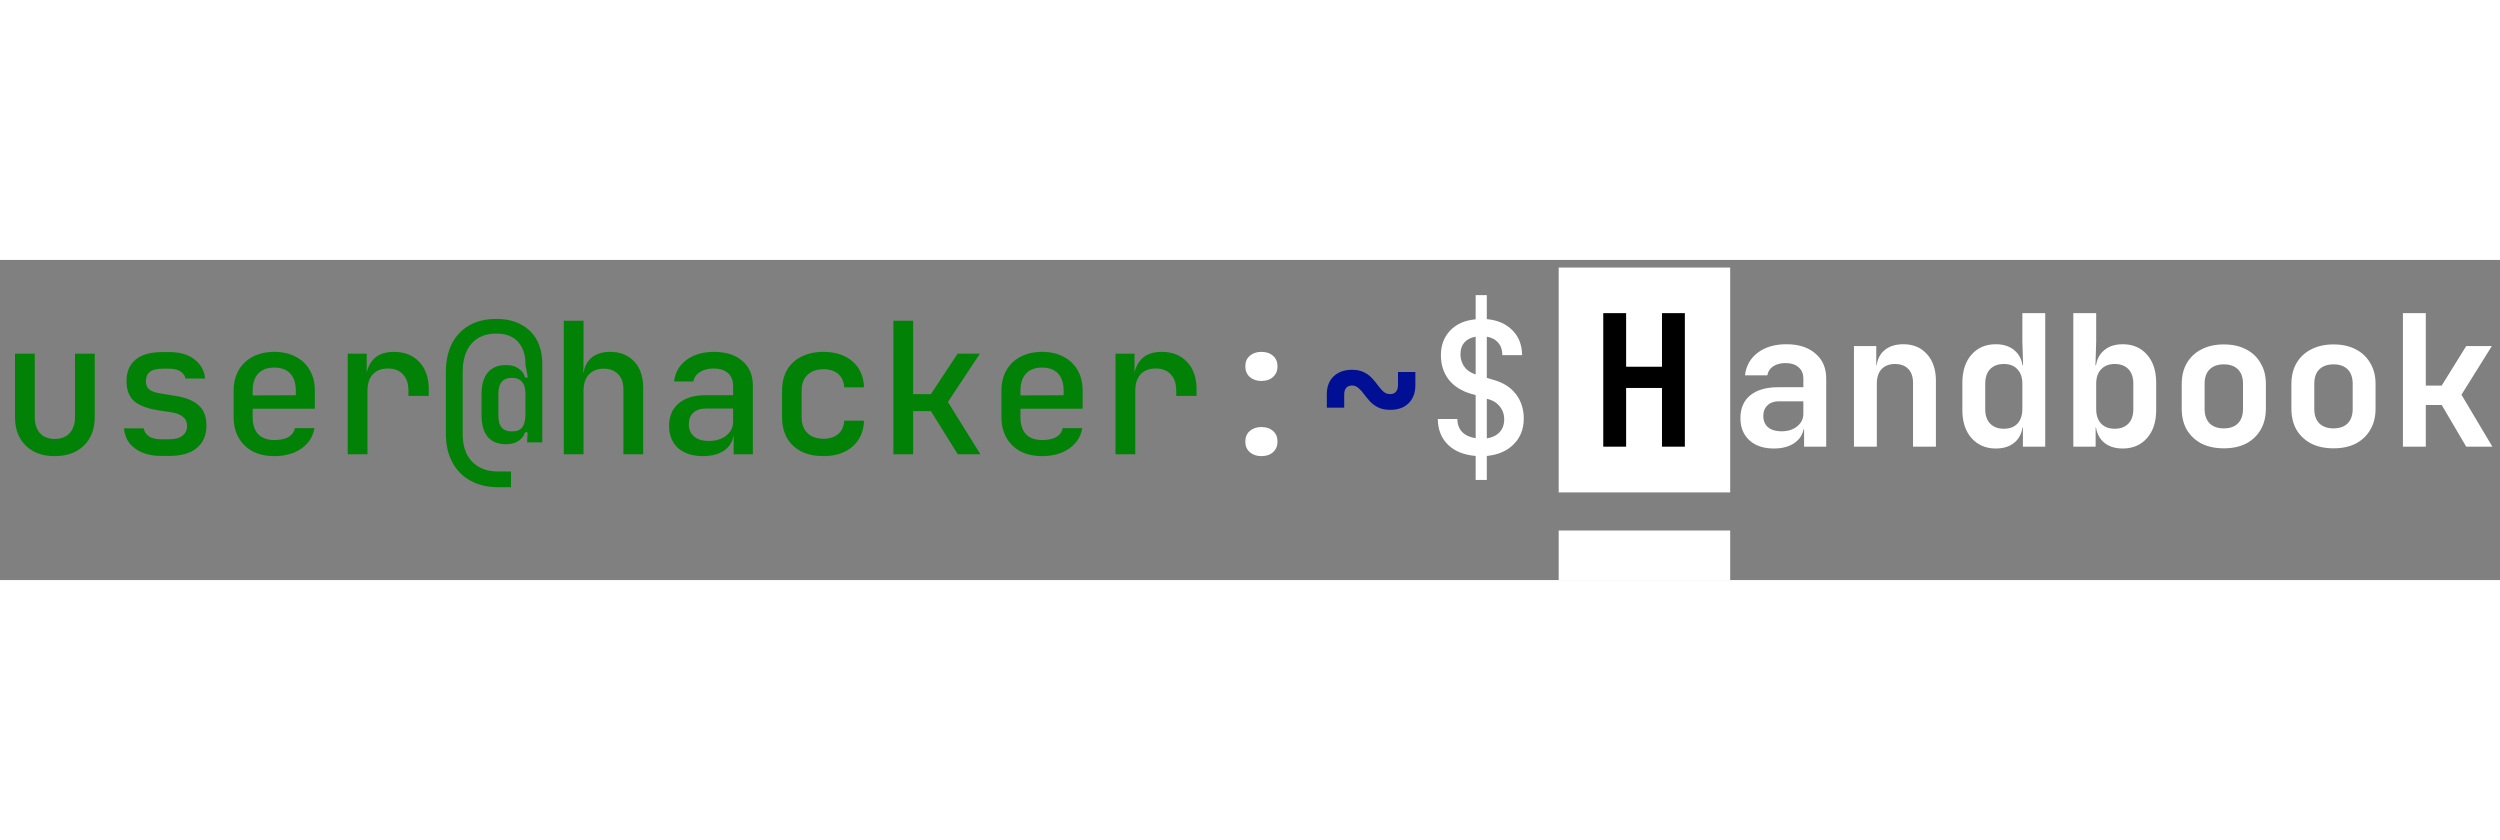 <svg width="250" height="84" viewBox="0 0 656 84" fill="none" xmlns="http://www.w3.org/2000/svg">
<rect x="0" y="0" width="656" height="84" fill="#808080" stroke="none"/>
<rect x="409" y="71" width="45" height="13" fill="white"/>
<rect x="409" y="2" width="45" height="59" fill="white"/>
<path d="M420.696 49V13.96H426.696V28.024H436.104V13.96H442.104V49H436.104V33.592H426.696V49H420.696Z" fill="black"/>
<path d="M465.472 49.48C462.752 49.48 460.608 48.76 459.04 47.32C457.472 45.88 456.688 43.944 456.688 41.512C456.688 38.92 457.552 36.92 459.28 35.512C461.008 34.104 463.456 33.4 466.624 33.4H473.2V31.144C473.2 29.864 472.784 28.872 471.952 28.168C471.12 27.432 469.984 27.064 468.544 27.064C467.232 27.064 466.144 27.352 465.28 27.928C464.416 28.504 463.904 29.288 463.744 30.28H457.888C458.176 27.784 459.296 25.8 461.248 24.328C463.2 22.856 465.696 22.12 468.736 22.12C471.968 22.12 474.512 22.936 476.368 24.568C478.256 26.168 479.2 28.344 479.2 31.096V49H473.392V44.392H472.432L473.392 43.096C473.392 45.048 472.672 46.6 471.232 47.752C469.792 48.904 467.872 49.48 465.472 49.48ZM467.44 44.968C469.136 44.968 470.512 44.536 471.568 43.672C472.656 42.808 473.2 41.688 473.2 40.312V37.096H466.72C465.504 37.096 464.528 37.448 463.792 38.152C463.056 38.856 462.688 39.784 462.688 40.936C462.688 42.184 463.104 43.176 463.936 43.912C464.8 44.616 465.968 44.968 467.44 44.968ZM486.477 49V22.6H492.333V27.64H493.965L492.333 29.032C492.333 26.856 492.957 25.16 494.205 23.944C495.485 22.728 497.229 22.12 499.437 22.12C502.029 22.12 504.093 22.984 505.629 24.712C507.197 26.44 507.981 28.76 507.981 31.672V49H501.981V32.296C501.981 30.696 501.565 29.464 500.733 28.6C499.901 27.736 498.733 27.304 497.229 27.304C495.757 27.304 494.589 27.752 493.725 28.648C492.893 29.544 492.477 30.824 492.477 32.488V49H486.477ZM523.707 49.48C521.083 49.48 518.955 48.568 517.323 46.744C515.723 44.92 514.923 42.472 514.923 39.4V32.248C514.923 29.144 515.723 26.68 517.323 24.856C518.923 23.032 521.051 22.12 523.707 22.12C525.883 22.12 527.611 22.744 528.891 23.992C530.171 25.208 530.811 26.888 530.811 29.032L529.467 27.64H530.859L530.667 21.352V13.96H536.667V49H530.811V43.96H529.467L530.811 42.568C530.811 44.712 530.171 46.408 528.891 47.656C527.611 48.872 525.883 49.48 523.707 49.48ZM525.819 44.296C527.355 44.296 528.539 43.848 529.371 42.952C530.235 42.024 530.667 40.744 530.667 39.112V32.488C530.667 30.856 530.235 29.592 529.371 28.696C528.539 27.768 527.355 27.304 525.819 27.304C524.283 27.304 523.083 27.752 522.219 28.648C521.355 29.544 520.923 30.824 520.923 32.488V39.112C520.923 40.776 521.355 42.056 522.219 42.952C523.083 43.848 524.283 44.296 525.819 44.296ZM557 49.48C554.824 49.48 553.096 48.872 551.816 47.656C550.536 46.408 549.896 44.712 549.896 42.568L551.24 43.96H549.896V49H544.04V13.96H550.04V21.352L549.848 27.64H551.24L549.896 29.032C549.896 26.888 550.536 25.208 551.816 23.992C553.096 22.744 554.824 22.12 557 22.12C559.656 22.12 561.784 23.032 563.384 24.856C564.984 26.68 565.784 29.144 565.784 32.248V39.4C565.784 42.472 564.984 44.92 563.384 46.744C561.784 48.568 559.656 49.48 557 49.48ZM554.888 44.296C556.424 44.296 557.624 43.848 558.488 42.952C559.352 42.056 559.784 40.776 559.784 39.112V32.488C559.784 30.824 559.352 29.544 558.488 28.648C557.624 27.752 556.424 27.304 554.888 27.304C553.384 27.304 552.2 27.768 551.336 28.696C550.472 29.592 550.04 30.856 550.04 32.488V39.112C550.04 40.744 550.472 42.024 551.336 42.952C552.2 43.848 553.384 44.296 554.888 44.296ZM583.525 49.432C581.285 49.432 579.333 49.016 577.669 48.184C576.037 47.32 574.757 46.12 573.829 44.584C572.933 43.016 572.485 41.176 572.485 39.064V32.536C572.485 30.424 572.933 28.6 573.829 27.064C574.757 25.496 576.037 24.296 577.669 23.464C579.333 22.6 581.285 22.168 583.525 22.168C585.797 22.168 587.749 22.6 589.381 23.464C591.013 24.296 592.277 25.496 593.173 27.064C594.101 28.6 594.565 30.408 594.565 32.488V39.064C594.565 41.176 594.101 43.016 593.173 44.584C592.277 46.12 591.013 47.32 589.381 48.184C587.749 49.016 585.797 49.432 583.525 49.432ZM583.525 44.2C585.125 44.2 586.357 43.768 587.221 42.904C588.117 42.008 588.565 40.728 588.565 39.064V32.536C588.565 30.84 588.117 29.56 587.221 28.696C586.357 27.832 585.125 27.4 583.525 27.4C581.957 27.4 580.725 27.832 579.829 28.696C578.933 29.56 578.485 30.84 578.485 32.536V39.064C578.485 40.728 578.933 42.008 579.829 42.904C580.725 43.768 581.957 44.2 583.525 44.2ZM612.306 49.432C610.066 49.432 608.114 49.016 606.45 48.184C604.818 47.32 603.538 46.12 602.61 44.584C601.714 43.016 601.266 41.176 601.266 39.064V32.536C601.266 30.424 601.714 28.6 602.61 27.064C603.538 25.496 604.818 24.296 606.45 23.464C608.114 22.6 610.066 22.168 612.306 22.168C614.578 22.168 616.53 22.6 618.162 23.464C619.794 24.296 621.058 25.496 621.954 27.064C622.882 28.6 623.346 30.408 623.346 32.488V39.064C623.346 41.176 622.882 43.016 621.954 44.584C621.058 46.12 619.794 47.32 618.162 48.184C616.53 49.016 614.578 49.432 612.306 49.432ZM612.306 44.2C613.906 44.2 615.138 43.768 616.002 42.904C616.898 42.008 617.346 40.728 617.346 39.064V32.536C617.346 30.84 616.898 29.56 616.002 28.696C615.138 27.832 613.906 27.4 612.306 27.4C610.738 27.4 609.506 27.832 608.61 28.696C607.714 29.56 607.266 30.84 607.266 32.536V39.064C607.266 40.728 607.714 42.008 608.61 42.904C609.506 43.768 610.738 44.2 612.306 44.2ZM630.528 49V13.96H636.528V32.968H640.704L647.136 22.6H653.856L645.888 35.368L654 49H647.136L640.704 38.056H636.528V49H630.528Z" fill="white"/>
<path d="M14.352 51.48C11.184 51.48 8.656 50.568 6.768 48.744C4.88 46.888 3.936 44.376 3.936 41.208V24.6H9.12V41.208C9.12 43.032 9.584 44.456 10.512 45.48C11.44 46.472 12.72 46.968 14.352 46.968C16.016 46.968 17.312 46.472 18.24 45.48C19.2 44.456 19.68 43.032 19.68 41.208V24.6H24.864V41.208C24.864 44.376 23.904 46.888 21.984 48.744C20.096 50.568 17.552 51.48 14.352 51.48ZM42.269 51.432C40.381 51.432 38.717 51.128 37.277 50.52C35.869 49.912 34.749 49.08 33.917 48.024C33.117 46.936 32.653 45.656 32.525 44.184H37.709C37.837 45.048 38.301 45.752 39.101 46.296C39.901 46.808 40.957 47.064 42.269 47.064H44.333C45.901 47.064 47.085 46.744 47.885 46.104C48.685 45.464 49.085 44.616 49.085 43.56C49.085 42.536 48.717 41.736 47.981 41.16C47.277 40.552 46.221 40.152 44.813 39.96L41.405 39.432C38.589 38.984 36.509 38.184 35.165 37.032C33.853 35.848 33.197 34.104 33.197 31.8C33.197 29.368 33.981 27.496 35.549 26.184C37.149 24.84 39.501 24.168 42.605 24.168H44.429C47.181 24.168 49.373 24.808 51.005 26.088C52.669 27.336 53.613 29.016 53.837 31.128H48.653C48.525 30.36 48.093 29.736 47.357 29.256C46.653 28.776 45.677 28.536 44.429 28.536H42.605C41.101 28.536 39.997 28.824 39.293 29.4C38.621 29.944 38.285 30.76 38.285 31.848C38.285 32.808 38.589 33.528 39.197 34.008C39.805 34.488 40.749 34.824 42.029 35.016L45.533 35.592C48.509 36.008 50.685 36.84 52.061 38.088C53.469 39.304 54.173 41.08 54.173 43.416C54.173 45.944 53.341 47.912 51.677 49.32C50.045 50.728 47.597 51.432 44.333 51.432H42.269ZM71.963 51.48C69.819 51.48 67.93 51.064 66.299 50.232C64.698 49.368 63.467 48.168 62.602 46.632C61.739 45.096 61.306 43.304 61.306 41.256V34.344C61.306 32.264 61.739 30.472 62.602 28.968C63.467 27.432 64.698 26.248 66.299 25.416C67.93 24.552 69.819 24.12 71.963 24.12C74.138 24.12 76.026 24.552 77.626 25.416C79.227 26.248 80.459 27.432 81.323 28.968C82.186 30.472 82.618 32.264 82.618 34.344V39.048H66.299V41.256C66.299 43.208 66.778 44.696 67.739 45.72C68.731 46.744 70.154 47.256 72.01 47.256C73.514 47.256 74.731 47 75.659 46.488C76.587 45.944 77.162 45.16 77.386 44.136H82.522C82.138 46.376 80.987 48.168 79.067 49.512C77.147 50.824 74.778 51.48 71.963 51.48ZM77.626 35.928V34.296C77.626 32.376 77.147 30.888 76.186 29.832C75.227 28.776 73.819 28.248 71.963 28.248C70.138 28.248 68.731 28.776 67.739 29.832C66.778 30.888 66.299 32.392 66.299 34.344V35.544L78.01 35.496L77.626 35.928ZM91.24 51V24.6H96.232V29.64H97.48L95.896 32.76C95.896 29.912 96.52 27.768 97.768 26.328C99.016 24.856 100.872 24.12 103.336 24.12C106.152 24.12 108.376 25 110.008 26.76C111.672 28.488 112.504 30.872 112.504 33.912V35.688H107.176V34.344C107.176 32.456 106.696 31.016 105.736 30.024C104.808 29 103.496 28.488 101.8 28.488C100.104 28.488 98.776 29 97.816 30.024C96.888 31.048 96.424 32.488 96.424 34.344V51H91.24ZM130.725 59.64C127.941 59.64 125.509 59.064 123.429 57.912C121.381 56.792 119.797 55.176 118.677 53.064C117.557 50.984 116.997 48.536 116.997 45.72V29.4C116.997 26.52 117.525 24.04 118.581 21.96C119.669 19.88 121.189 18.28 123.141 17.16C125.125 16.04 127.493 15.48 130.245 15.48C132.741 15.48 134.885 15.96 136.677 16.92C138.501 17.88 139.893 19.24 140.853 21C141.813 22.76 142.293 24.824 142.293 27.192V47.88H138.309L138.453 45.24H137.061L137.877 44.136C137.877 45.384 137.397 46.408 136.437 47.208C135.509 47.976 134.277 48.36 132.741 48.36C130.693 48.36 129.109 47.72 127.989 46.44C126.901 45.128 126.357 43.24 126.357 40.776V35.16C126.357 32.696 126.901 30.824 127.989 29.544C129.109 28.232 130.693 27.576 132.741 27.576C134.277 27.576 135.509 27.976 136.437 28.776C137.397 29.544 137.877 30.568 137.877 31.848L137.205 30.84H138.501L137.877 27.528V27.192C137.877 25.56 137.573 24.168 136.965 23.016C136.389 21.832 135.541 20.92 134.421 20.28C133.301 19.64 131.909 19.32 130.245 19.32C127.461 19.32 125.285 20.2 123.717 21.96C122.181 23.72 121.413 26.2 121.413 29.4V45.72C121.413 48.792 122.229 51.192 123.861 52.92C125.525 54.648 127.813 55.512 130.725 55.512H134.085V59.64H130.725ZM134.325 45C135.541 45 136.437 44.648 137.013 43.944C137.589 43.208 137.877 42.04 137.877 40.44V35.112C137.877 33.704 137.573 32.664 136.965 31.992C136.389 31.288 135.509 30.936 134.325 30.936C133.141 30.936 132.245 31.288 131.637 31.992C131.061 32.696 130.773 33.752 130.773 35.16V40.776C130.773 42.248 131.061 43.32 131.637 43.992C132.245 44.664 133.141 45 134.325 45ZM147.938 51V15.96H153.122V24.6L153.074 29.64H154.322L153.074 30.84C153.074 28.728 153.698 27.08 154.946 25.896C156.194 24.712 157.922 24.12 160.13 24.12C162.754 24.12 164.85 24.968 166.418 26.664C167.986 28.328 168.77 30.584 168.77 33.432V51H163.586V34.008C163.586 32.28 163.122 30.936 162.194 29.976C161.266 29.016 160.002 28.536 158.402 28.536C156.77 28.536 155.474 29.048 154.514 30.072C153.586 31.064 153.122 32.488 153.122 34.344V51H147.938ZM184.448 51.48C181.696 51.48 179.52 50.776 177.92 49.368C176.352 47.928 175.568 45.976 175.568 43.512C175.568 41.016 176.4 39.064 178.064 37.656C179.76 36.216 182.08 35.496 185.023 35.496H192.368V33.048C192.368 31.608 191.92 30.488 191.024 29.688C190.128 28.888 188.864 28.488 187.232 28.488C185.792 28.488 184.592 28.808 183.632 29.448C182.672 30.056 182.112 30.872 181.952 31.896H176.864C177.152 29.528 178.24 27.64 180.128 26.232C182.048 24.824 184.464 24.12 187.376 24.12C190.512 24.12 192.992 24.92 194.816 26.52C196.64 28.088 197.552 30.232 197.552 32.952V51H192.512V46.152H191.648L192.512 45.192C192.512 47.112 191.776 48.648 190.304 49.8C188.832 50.92 186.88 51.48 184.448 51.48ZM185.984 47.496C187.84 47.496 189.36 47.032 190.544 46.104C191.76 45.144 192.368 43.928 192.368 42.456V39H185.12C183.776 39 182.704 39.368 181.904 40.104C181.136 40.84 180.752 41.848 180.752 43.128C180.752 44.472 181.216 45.544 182.144 46.344C183.072 47.112 184.352 47.496 185.984 47.496ZM216.061 51.48C213.885 51.48 211.965 51.08 210.301 50.28C208.669 49.448 207.405 48.264 206.509 46.728C205.645 45.16 205.213 43.336 205.213 41.256V34.344C205.213 32.232 205.645 30.408 206.509 28.872C207.405 27.336 208.669 26.168 210.301 25.368C211.965 24.536 213.885 24.12 216.061 24.12C219.229 24.12 221.773 24.952 223.693 26.616C225.613 28.28 226.621 30.552 226.717 33.432H221.533C221.437 31.928 220.909 30.76 219.949 29.928C218.989 29.096 217.693 28.68 216.061 28.68C214.301 28.68 212.909 29.176 211.885 30.168C210.861 31.128 210.349 32.504 210.349 34.296V41.256C210.349 43.048 210.861 44.44 211.885 45.432C212.909 46.424 214.301 46.92 216.061 46.92C217.693 46.92 218.989 46.504 219.949 45.672C220.909 44.84 221.437 43.672 221.533 42.168H226.717C226.621 45.048 225.613 47.32 223.693 48.984C221.773 50.648 219.229 51.48 216.061 51.48ZM234.426 51V15.96H239.61V35.208H244.266L251.274 24.6H257.13L248.73 37.272L257.274 51H251.322L244.266 39.672H239.61V51H234.426ZM273.431 51.48C271.287 51.48 269.399 51.064 267.767 50.232C266.167 49.368 264.935 48.168 264.071 46.632C263.207 45.096 262.775 43.304 262.775 41.256V34.344C262.775 32.264 263.207 30.472 264.071 28.968C264.935 27.432 266.167 26.248 267.767 25.416C269.399 24.552 271.287 24.12 273.431 24.12C275.607 24.12 277.495 24.552 279.095 25.416C280.695 26.248 281.927 27.432 282.791 28.968C283.655 30.472 284.087 32.264 284.087 34.344V39.048H267.767V41.256C267.767 43.208 268.247 44.696 269.207 45.72C270.199 46.744 271.623 47.256 273.479 47.256C274.983 47.256 276.199 47 277.127 46.488C278.055 45.944 278.631 45.16 278.855 44.136H283.991C283.607 46.376 282.455 48.168 280.535 49.512C278.615 50.824 276.247 51.48 273.431 51.48ZM279.095 35.928V34.296C279.095 32.376 278.615 30.888 277.655 29.832C276.695 28.776 275.287 28.248 273.431 28.248C271.607 28.248 270.199 28.776 269.207 29.832C268.247 30.888 267.767 32.392 267.767 34.344V35.544L279.479 35.496L279.095 35.928ZM292.709 51V24.6H297.701V29.64H298.949L297.365 32.76C297.365 29.912 297.989 27.768 299.237 26.328C300.485 24.856 302.341 24.12 304.805 24.12C307.621 24.12 309.845 25 311.477 26.76C313.141 28.488 313.973 30.872 313.973 33.912V35.688H308.645V34.344C308.645 32.456 308.165 31.016 307.205 30.024C306.277 29 304.965 28.488 303.269 28.488C301.573 28.488 300.245 29 299.285 30.024C298.357 31.048 297.893 32.488 297.893 34.344V51H292.709Z" fill="#028107"/>
<path d="M330.994 31.752C329.746 31.752 328.722 31.4 327.922 30.696C327.154 29.992 326.77 29.064 326.77 27.912C326.77 26.76 327.154 25.848 327.922 25.176C328.722 24.472 329.746 24.12 330.994 24.12C332.274 24.12 333.298 24.472 334.066 25.176C334.834 25.848 335.218 26.76 335.218 27.912C335.218 29.064 334.834 29.992 334.066 30.696C333.298 31.4 332.274 31.752 330.994 31.752ZM330.994 51.48C329.746 51.48 328.722 51.128 327.922 50.424C327.154 49.72 326.77 48.808 326.77 47.688C326.77 46.504 327.154 45.576 327.922 44.904C328.722 44.2 329.746 43.848 330.994 43.848C332.274 43.848 333.298 44.2 334.066 44.904C334.834 45.576 335.218 46.504 335.218 47.688C335.218 48.808 334.834 49.72 334.066 50.424C333.298 51.128 332.274 51.48 330.994 51.48ZM387.212 57.72V51.432C384.14 51.176 381.724 50.2 379.964 48.504C378.204 46.776 377.308 44.52 377.276 41.736H382.412C382.412 43.112 382.828 44.248 383.66 45.144C384.524 46.008 385.708 46.552 387.212 46.776V35.448L386.108 35.16C383.548 34.424 381.564 33.176 380.156 31.416C378.78 29.624 378.092 27.496 378.092 25.032C378.092 22.376 378.908 20.2 380.54 18.504C382.172 16.808 384.396 15.832 387.212 15.576V9.24H390.14V15.528C392.956 15.784 395.196 16.76 396.86 18.456C398.524 20.12 399.372 22.296 399.404 24.984H394.22C394.22 23.672 393.868 22.6 393.164 21.768C392.46 20.904 391.452 20.36 390.14 20.136V30.936L391.868 31.464C394.428 32.168 396.396 33.416 397.772 35.208C399.148 37 399.836 39.144 399.836 41.64C399.836 44.36 398.956 46.6 397.196 48.36C395.468 50.12 393.116 51.144 390.14 51.432V57.72H387.212ZM390.14 46.824C391.58 46.6 392.7 46.056 393.5 45.192C394.3 44.328 394.7 43.208 394.7 41.832C394.7 40.424 394.252 39.224 393.356 38.232C392.492 37.24 391.276 36.616 389.708 36.36L390.14 35.352V46.824ZM387.212 32.376V20.136C385.932 20.36 384.94 20.872 384.236 21.672C383.564 22.44 383.228 23.448 383.228 24.696C383.228 26.232 383.724 27.528 384.716 28.584C385.74 29.608 387.18 30.216 389.036 30.408L387.212 32.376Z" fill="white"/>
<path d="M348.159 38.76V35.208C348.159 33.256 348.751 31.704 349.935 30.552C351.151 29.4 352.751 28.824 354.735 28.824C355.983 28.824 357.023 29.032 357.855 29.448C358.719 29.864 359.439 30.392 360.015 31.032C360.623 31.672 361.151 32.312 361.599 32.952C362.079 33.592 362.559 34.136 363.039 34.584C363.551 35 364.127 35.208 364.767 35.208C365.439 35.208 365.951 35 366.303 34.584C366.655 34.168 366.831 33.576 366.831 32.808V29.4H371.391V32.952C371.391 34.872 370.799 36.424 369.615 37.608C368.431 38.76 366.831 39.336 364.815 39.336C363.567 39.336 362.511 39.128 361.647 38.712C360.815 38.296 360.095 37.768 359.487 37.128C358.911 36.488 358.383 35.848 357.903 35.208C357.455 34.568 356.975 34.04 356.463 33.624C355.983 33.176 355.423 32.952 354.783 32.952C354.111 32.952 353.599 33.16 353.247 33.576C352.895 33.96 352.719 34.552 352.719 35.352V38.76H348.159Z" fill="#000F94"/>
</svg>
